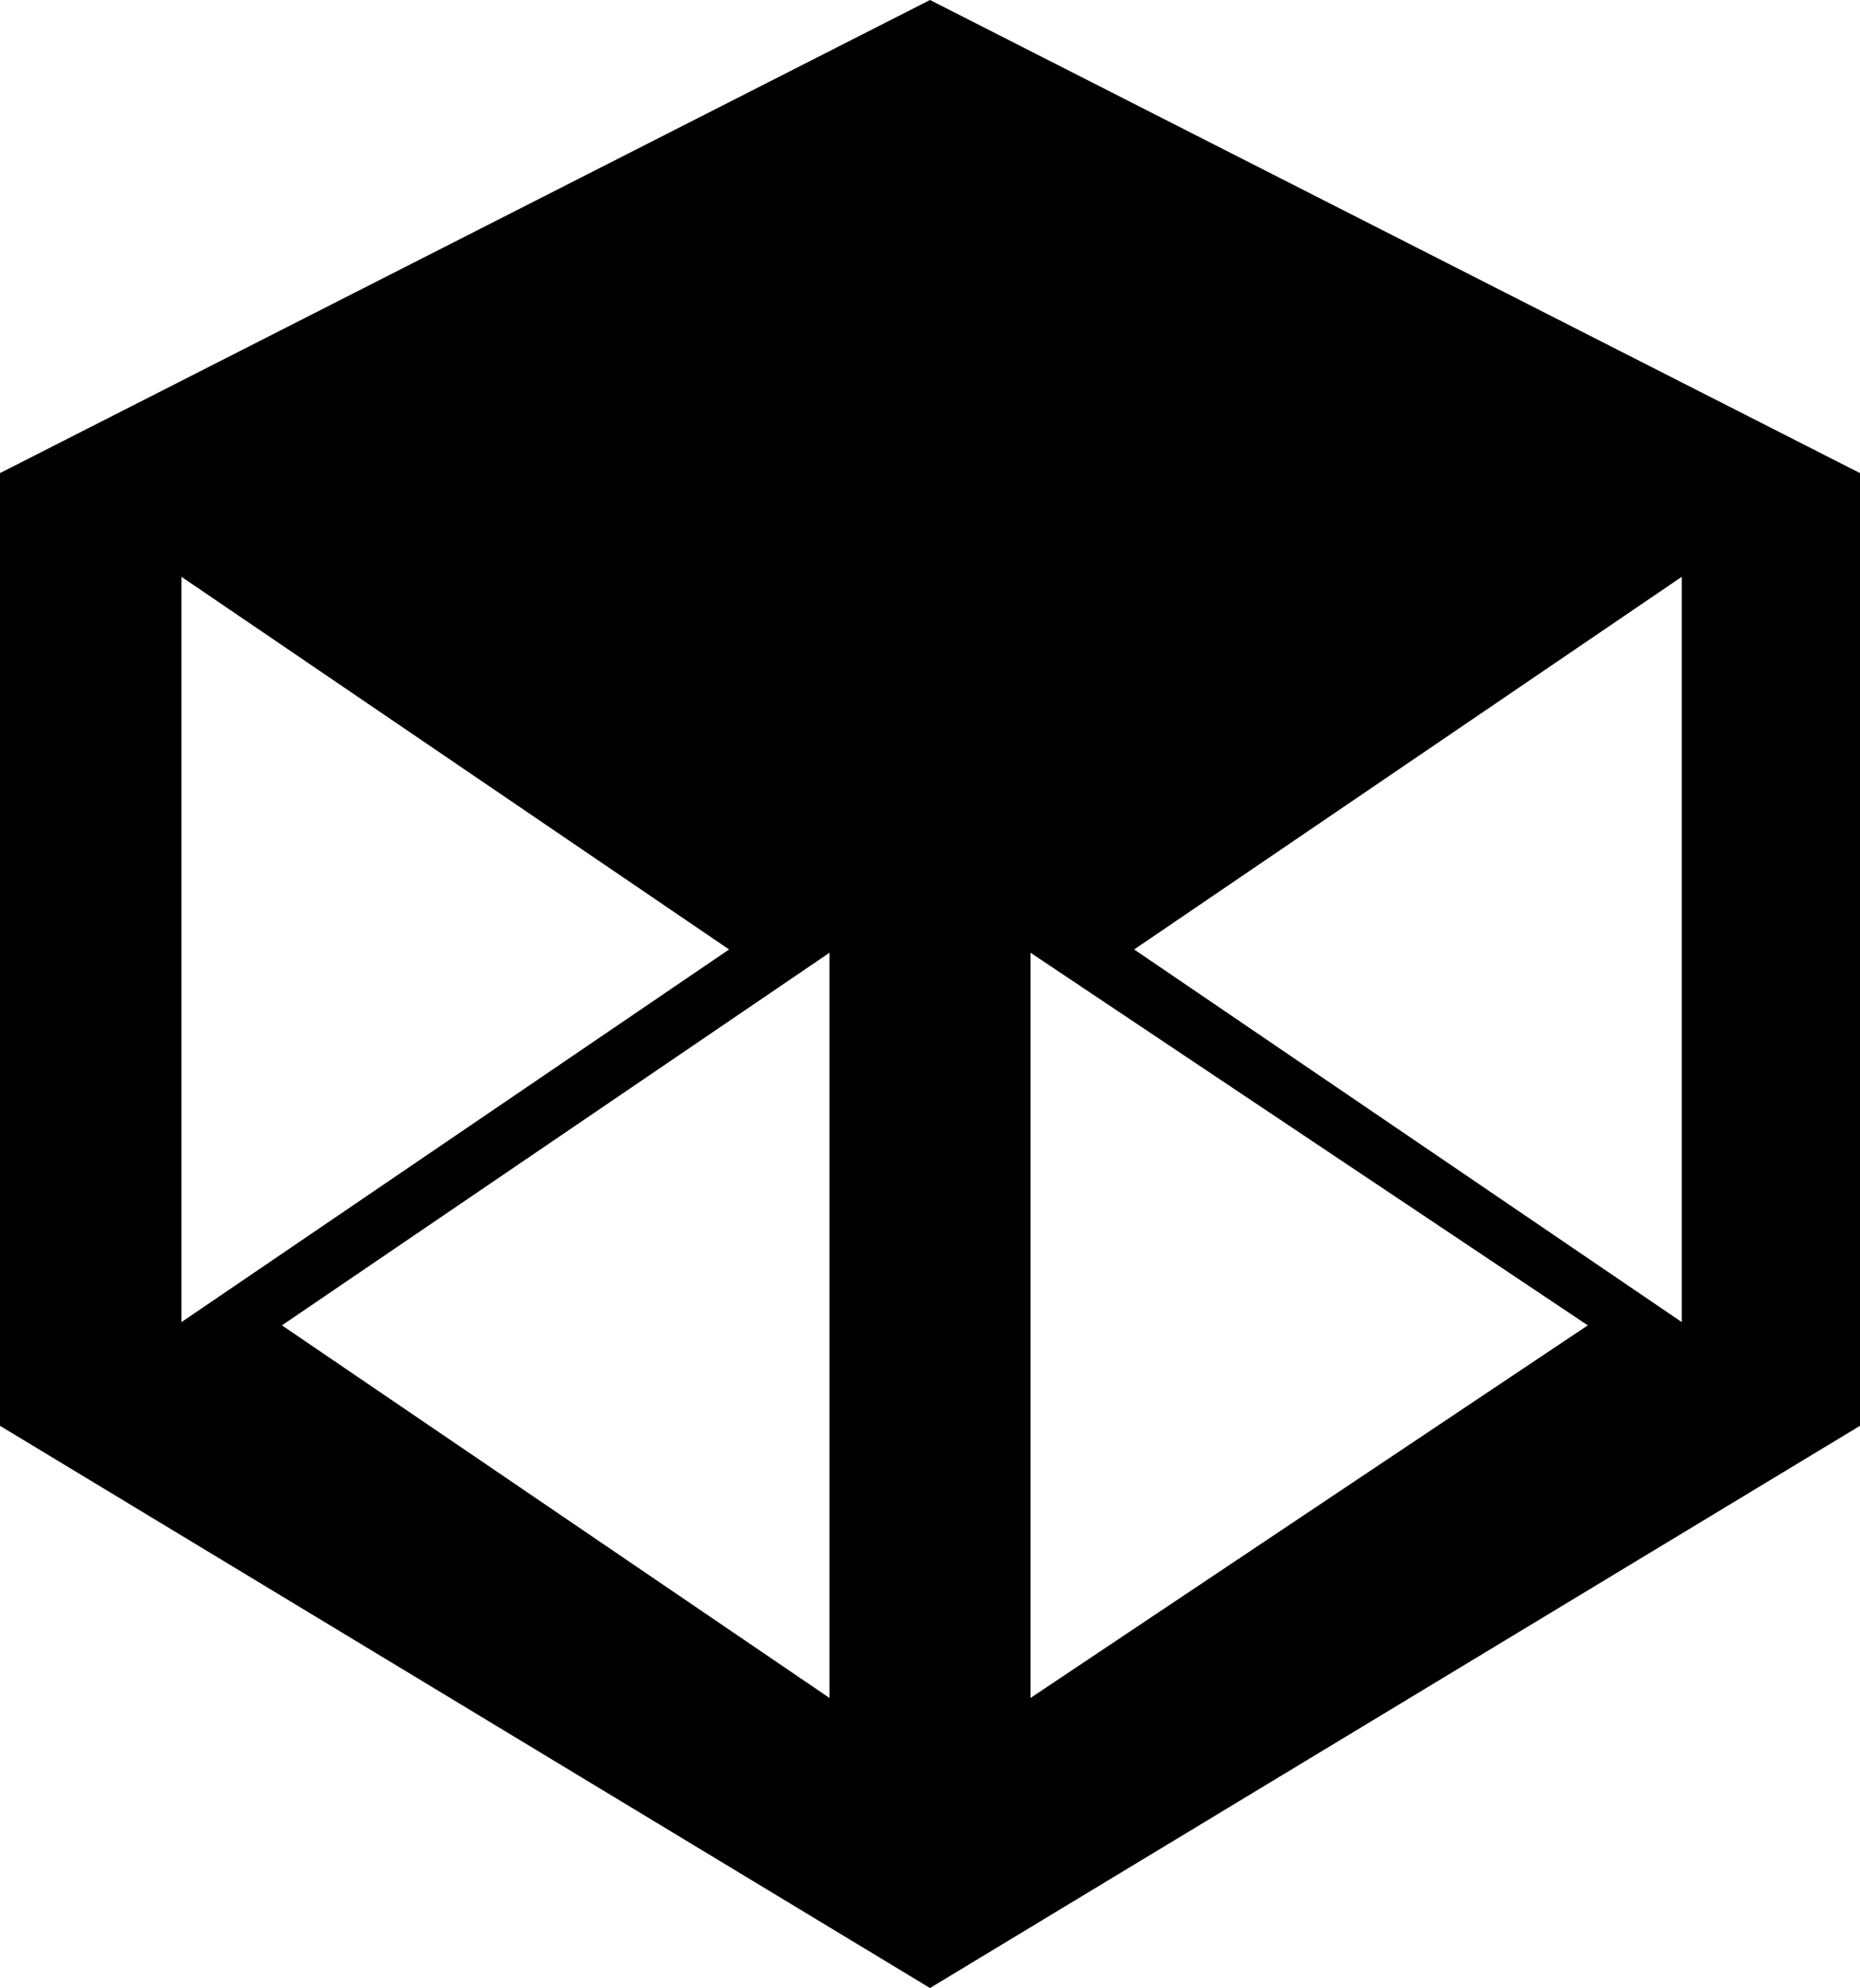 <?xml version="1.0" encoding="UTF-8" standalone="no"?>
<svg
   xmlns:svg="http://www.w3.org/2000/svg"
   xmlns="http://www.w3.org/2000/svg"
   xmlns:sodipodi="http://sodipodi.sourceforge.net/DTD/sodipodi-0.dtd"
   xmlns:inkscape="http://www.inkscape.org/namespaces/inkscape"
   version="1.0"
   width="574"
   height="613.5"
   inkscape:version="1.0.1 (3bc2e813f5, 2020-09-07)"
   sodipodi:docname="glimmer.svg">
  <defs />
  <sodipodi:namedview
     inkscape:zoom="1.3110938"
     inkscape:cx="311.43456"
     inkscape:cy="293.79161"
     inkscape:window-width="1754"
     inkscape:window-height="1057"
     inkscape:window-x="158"
     inkscape:window-y="-8"
     inkscape:window-maximized="1" />
  <path
     d="M 287,0 0,146 V 440 L 287,613.5 574,440 V 146 Z M 56,178 225,293 56,408 Z m 463,0 V 408 L 350,293 Z M 256,294 V 524 L 87,409 Z m 62,0 172,115 -172,115 z"
     sodipodi:nodetypes="ccccccccccccccccccccccc" />
</svg>
